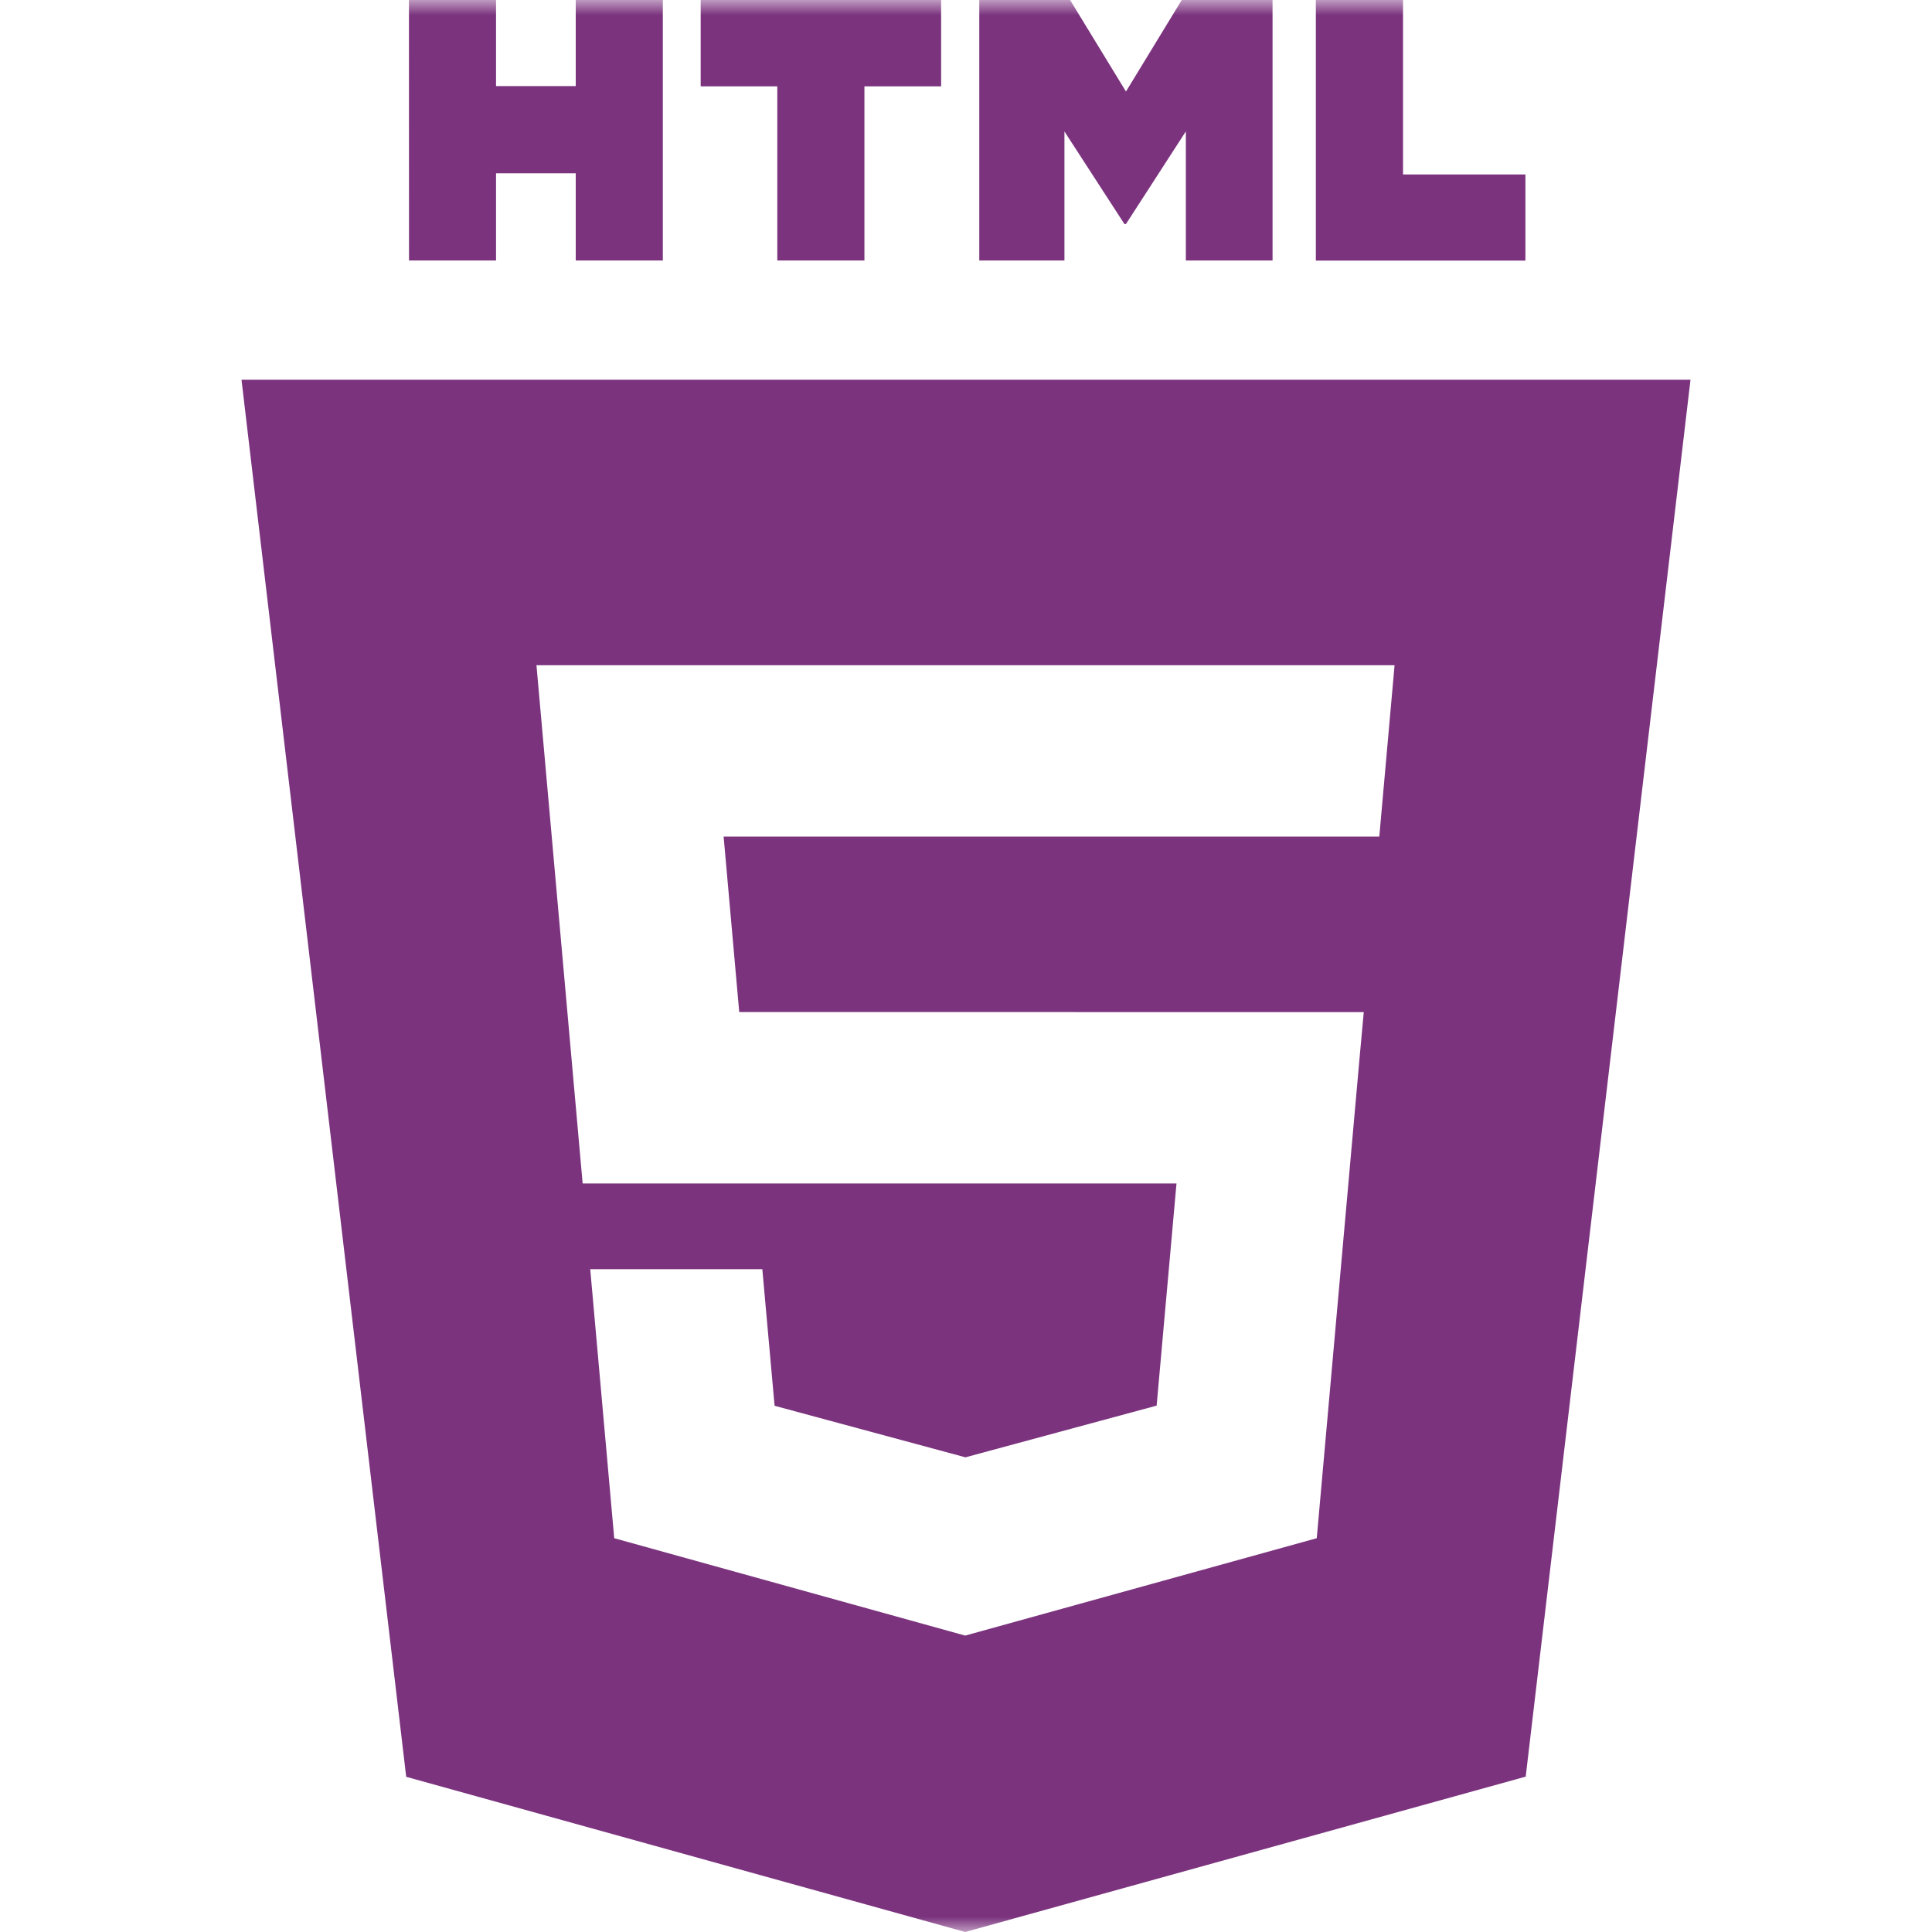 <svg width="64" height="64" viewBox="0 0 64 64" fill="none" xmlns="http://www.w3.org/2000/svg">
<g clip-path="url(#clip0_4_130)">
<mask id="mask0_4_130" style="mask-type:luminance" maskUnits="userSpaceOnUse" x="0" y="0" width="64" height="64">
<path d="M0 0H64V64H0V0Z" fill="white"/>
</mask>
<g mask="url(#mask0_4_130)">
<path d="M13.547 0H16.432V2.851H19.072V0H21.957V8.629H19.072V5.741H16.432V8.629H13.549L13.547 0ZM25.749 2.861H23.211V0H31.176V2.861H28.635V8.629H25.749V2.861ZM32.44 0H35.448L37.299 3.032L39.147 0H42.155V8.629H39.283V4.352L37.299 7.421H37.248L35.261 4.355V8.629H32.44V0ZM43.589 0H46.477V5.779H50.531V8.632H43.589V0Z" fill="#7B337E"/>
<path fill-rule="evenodd" clip-rule="evenodd" d="M13.456 58.859L8 12.579H56L50.541 58.853L31.973 64L13.456 58.859ZM24.488 33.525L23.971 27.712H45.691L46.197 22.037H17.771L19.301 39.203H38.973L38.315 46.563L31.984 48.275H31.979L25.659 46.568L25.253 42.043H19.552L20.347 50.955L31.973 54.181L43.619 50.955L45.037 35.051L45.176 33.528L24.488 33.525Z" fill="#7B337E"/>
</g>
</g>
<defs>
<clipPath id="clip0_4_130">
<rect width="64" height="64" fill="white"/>
</clipPath>
</defs>
</svg>
